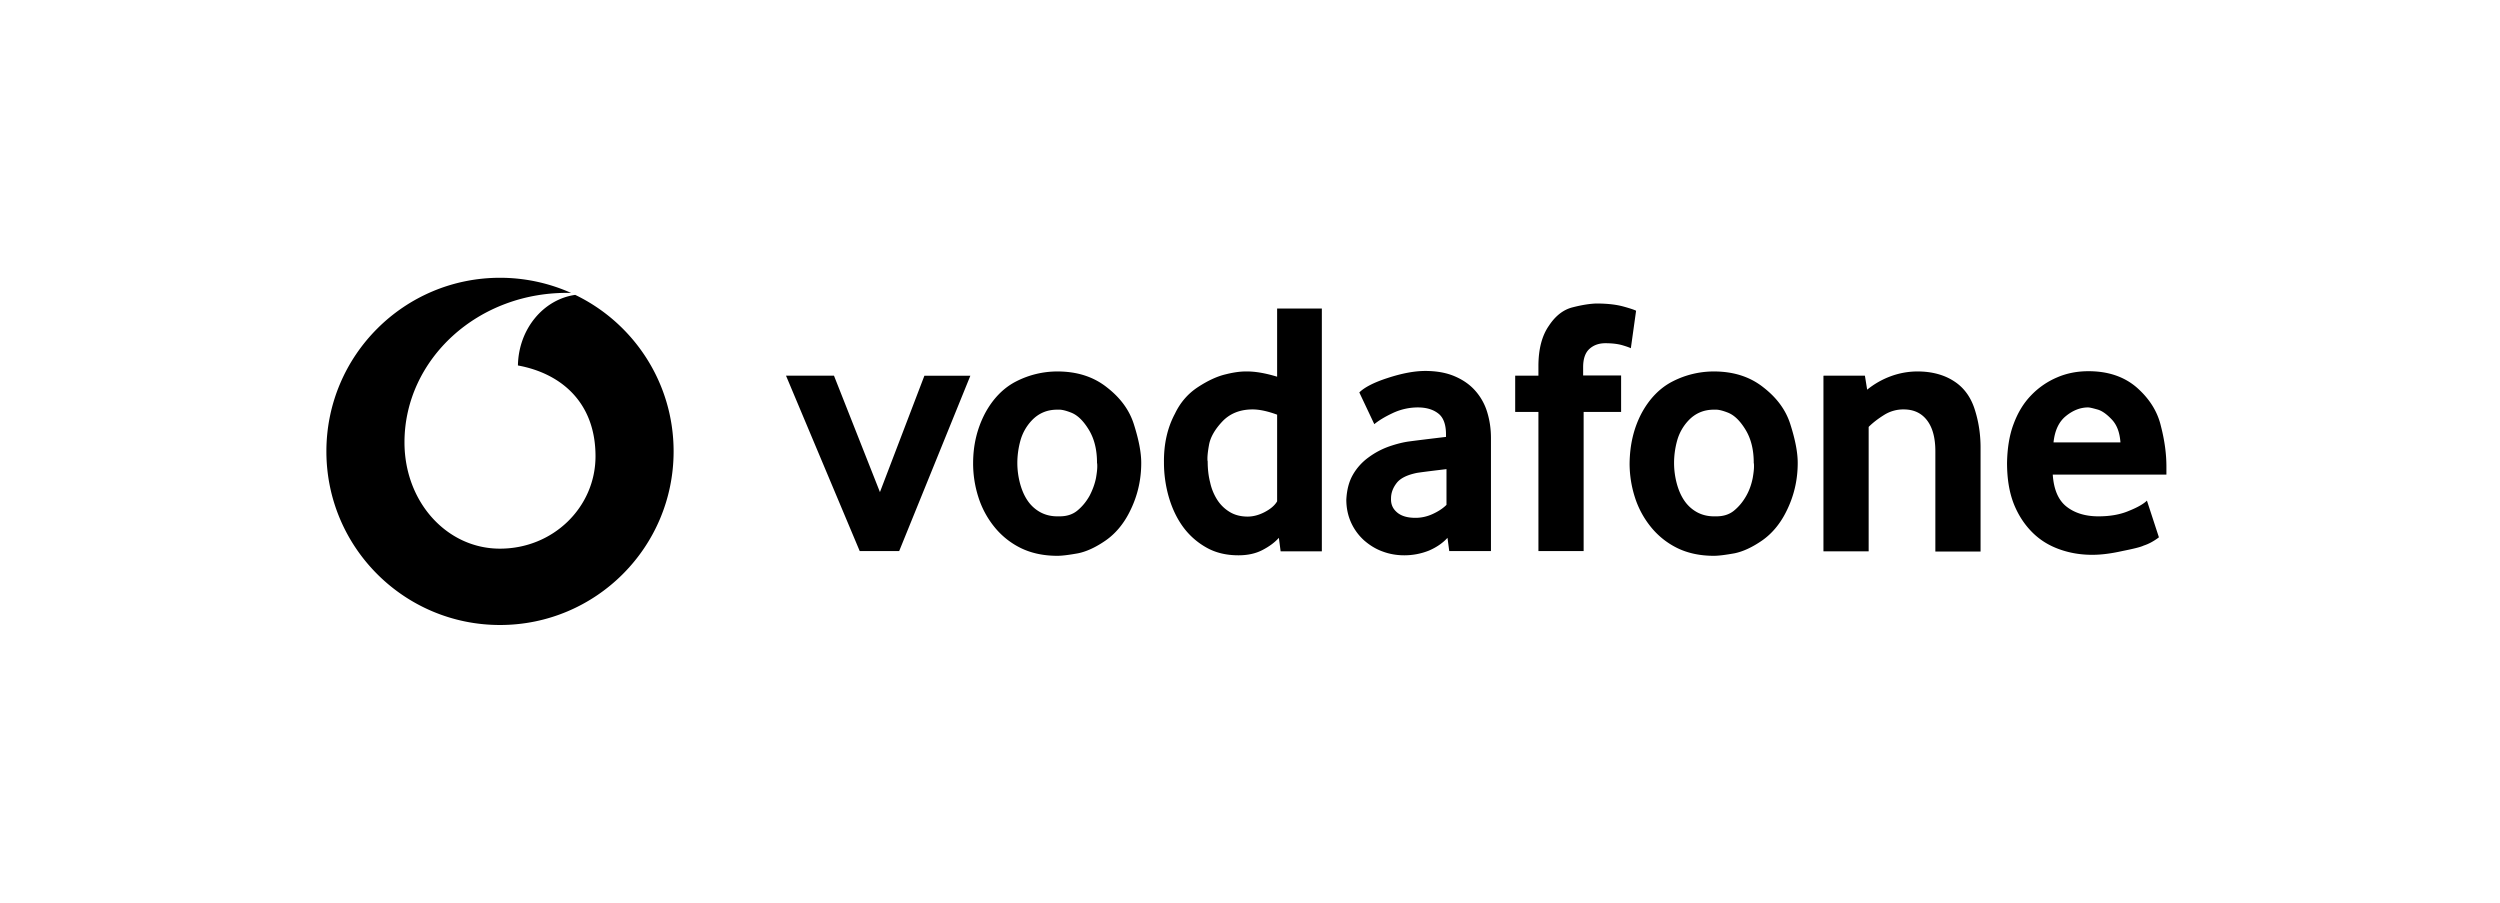 <svg xmlns="http://www.w3.org/2000/svg" viewBox="0 0 360 130">
  <g fill="currentColor" fill-rule="nonzero">
    <path d="M120.094 54.1l6.618 16.763 6.403-16.762h6.619l-10.252 25.252h-5.683L113.187 54.1zM141.82 59.568c1.151-2.158 2.698-3.74 4.568-4.676a13.023 13.023 0 015.864-1.403c2.842 0 5.216.756 7.158 2.302 1.943 1.511 3.237 3.274 3.885 5.36.683 2.158 1.043 3.993 1.043 5.504 0 2.554-.575 4.928-1.726 7.158-.864 1.69-2.015 3.058-3.418 4.029-1.403.97-2.734 1.582-3.957 1.834-1.223.216-2.23.36-2.985.36-2.015 0-3.813-.396-5.324-1.151a11.245 11.245 0 01-3.777-3.058 13.044 13.044 0 01-2.266-4.244 15.923 15.923 0 01-.756-4.856c0-2.662.576-5 1.691-7.159zm5.072 10.072c.252.936.612 1.763 1.08 2.446a5.28 5.28 0 001.798 1.655c.72.396 1.547.612 2.482.612h.324c1.007 0 1.834-.252 2.518-.792.755-.611 1.33-1.33 1.798-2.158.432-.827.755-1.69.935-2.59.108-.648.18-1.187.18-1.655 0-.18 0-.36-.036-.503 0-1.907-.395-3.49-1.187-4.784-.791-1.295-1.619-2.087-2.518-2.447-.827-.323-1.439-.467-1.906-.431h-.144c-1.475 0-2.698.54-3.67 1.583a6.896 6.896 0 00-1.618 2.913 12.188 12.188 0 00-.432 3.166c0 1.043.144 2.05.396 2.985zM169.194 59.568c.792-1.654 1.907-2.913 3.346-3.849 1.438-.935 2.77-1.546 4.028-1.834 1.151-.288 2.087-.396 2.806-.396h.216c1.223 0 2.662.252 4.316.756v-9.82h6.44v34.963h-5.936l-.252-1.942c-.611.683-1.403 1.259-2.374 1.763-.971.503-2.122.755-3.453.755-1.727 0-3.273-.36-4.604-1.115a10.54 10.54 0 01-3.346-2.95c-.899-1.223-1.582-2.662-2.05-4.244a17.938 17.938 0 01-.72-5.036c-.035-2.698.504-5.036 1.583-7.05zm5.072 9.928a7.578 7.578 0 001.043 2.518 5.496 5.496 0 001.799 1.727c.72.432 1.583.647 2.554.647.791 0 1.619-.215 2.446-.647.827-.432 1.439-.935 1.798-1.547V59.712c-1.366-.503-2.553-.755-3.525-.755-1.798 0-3.273.575-4.388 1.762-1.08 1.152-1.727 2.303-1.907 3.418-.144.791-.215 1.439-.215 1.906 0 .144 0 .288.035.396 0 1.079.108 2.086.36 3.057zM194.806 68.381a7.995 7.995 0 012.266-2.518 11.37 11.37 0 012.986-1.582c1.043-.36 2.05-.612 2.913-.72.504-.072 2.23-.288 5.252-.647v-.36c0-1.403-.36-2.41-1.08-2.986-.719-.575-1.69-.899-2.985-.899a8.517 8.517 0 00-3.633.827c-1.15.54-2.014 1.08-2.626 1.583l-2.158-4.568c.72-.72 2.086-1.44 4.1-2.087 2.087-.683 3.886-1.007 5.396-1.007 1.62 0 3.022.252 4.209.756 1.187.503 2.194 1.187 2.986 2.086a8.186 8.186 0 011.726 3.094c.36 1.187.54 2.41.54 3.74v16.26h-6.007l-.252-1.907c-.684.755-1.583 1.367-2.662 1.835a9.514 9.514 0 01-3.561.683c-1.08 0-2.122-.18-3.094-.54-1.007-.36-1.87-.899-2.662-1.582a7.81 7.81 0 01-1.87-2.518c-.468-1.007-.72-2.123-.72-3.382.072-1.366.36-2.554.936-3.56zm6.403 5.432c.611.504 1.474.755 2.626.755.827 0 1.654-.18 2.446-.54.79-.359 1.474-.79 2.014-1.33v-5.144c-2.122.252-3.561.432-4.245.54-1.403.287-2.374.755-2.913 1.438-.54.684-.828 1.44-.828 2.23-.036.864.252 1.511.9 2.05zM218.187 54.1h3.345v-1.366c0-2.446.504-4.389 1.511-5.828.971-1.474 2.122-2.338 3.453-2.661 1.26-.324 2.375-.504 3.346-.54 1.582 0 2.877.144 3.92.432 1.044.287 1.655.503 1.835.611l-.755 5.396c-.216-.108-.612-.252-1.223-.432-.612-.18-1.44-.288-2.446-.288-.9 0-1.655.252-2.267.792-.611.54-.935 1.403-.935 2.662v1.187h5.468v5.252h-5.396v20.036h-6.51V59.317h-3.346V54.1zM236.353 59.568c1.15-2.158 2.697-3.74 4.568-4.676a13.023 13.023 0 015.863-1.403c2.842 0 5.216.756 7.158 2.302 1.943 1.511 3.238 3.274 3.885 5.36.684 2.158 1.044 3.993 1.044 5.504 0 2.554-.576 4.928-1.727 7.158-.863 1.69-2.015 3.058-3.417 4.029-1.403.97-2.734 1.582-3.957 1.834-1.223.216-2.23.36-2.986.36-2.014 0-3.813-.396-5.324-1.151a11.245 11.245 0 01-3.777-3.058 13.044 13.044 0 01-2.266-4.244 15.923 15.923 0 01-.755-4.856c.036-2.662.575-5 1.69-7.159zm5.107 10.072c.252.936.612 1.763 1.08 2.446a5.28 5.28 0 001.798 1.655c.72.396 1.547.612 2.482.612h.324c1.007 0 1.834-.252 2.518-.792.755-.611 1.33-1.33 1.798-2.158.468-.827.756-1.69.936-2.59.108-.648.18-1.187.18-1.655 0-.18 0-.36-.036-.503 0-1.907-.396-3.49-1.187-4.784-.792-1.295-1.62-2.087-2.518-2.447-.828-.323-1.44-.467-1.907-.431h-.144c-1.475 0-2.698.54-3.669 1.583a6.896 6.896 0 00-1.619 2.913 12.188 12.188 0 00-.431 3.166c0 1.043.144 2.05.395 2.985zM262.647 54.1h5.9l.324 2.015a11.863 11.863 0 013.417-1.942 11.147 11.147 0 013.849-.684c2.014 0 3.777.468 5.18 1.367 1.438.9 2.446 2.266 3.021 4.029.576 1.762.863 3.633.863 5.575v14.964h-6.51V65c0-1.942-.396-3.417-1.187-4.46-.792-1.044-1.907-1.583-3.382-1.583a5.178 5.178 0 00-2.805.791c-.864.54-1.62 1.115-2.23 1.727v17.913h-6.511V54.101h.071zM289.95 61.08c.611-1.656 1.438-3.022 2.518-4.138a11.268 11.268 0 013.74-2.59c1.404-.611 2.914-.899 4.533-.899 2.842 0 5.144.792 6.942 2.338 1.799 1.583 2.986 3.418 3.49 5.576.54 2.086.791 4.029.791 5.827v1.151h-16.367c.144 2.123.791 3.67 1.979 4.605 1.187.935 2.733 1.403 4.604 1.403 1.655 0 3.13-.252 4.388-.792 1.26-.503 2.123-1.007 2.59-1.475l1.727 5.288c-.756.576-1.51.971-2.194 1.187-.432.216-1.475.468-3.094.792-1.619.36-3.021.54-4.316.54-1.655 0-3.202-.253-4.713-.792-1.51-.54-2.805-1.331-3.92-2.446-1.116-1.115-2.015-2.482-2.662-4.101-.648-1.655-.972-3.597-.972-5.9.036-2.05.324-3.956.936-5.575zm15.395 2.625c-.108-1.439-.503-2.518-1.259-3.31-.72-.755-1.403-1.258-2.086-1.438-.647-.18-1.08-.288-1.33-.288-1.116 0-2.195.432-3.202 1.26-1.008.826-1.583 2.085-1.763 3.776h9.64zM82.83 42.463c-4.599.653-8.16 4.94-8.248 10.163 6.365 1.172 11.172 5.445 11.172 13.071 0 7.36-6.113 13.309-13.754 13.309-7.596.015-13.754-6.662-13.754-15.312 0-11.928 10.594-21.825 23.991-21.513A25.076 25.076 0 0072 40c-13.798 0-25 11.187-25 25s11.202 25 25 25 25-11.187 25-25c0-9.926-5.786-18.501-14.17-22.537z"/>
  </g>
</svg>
